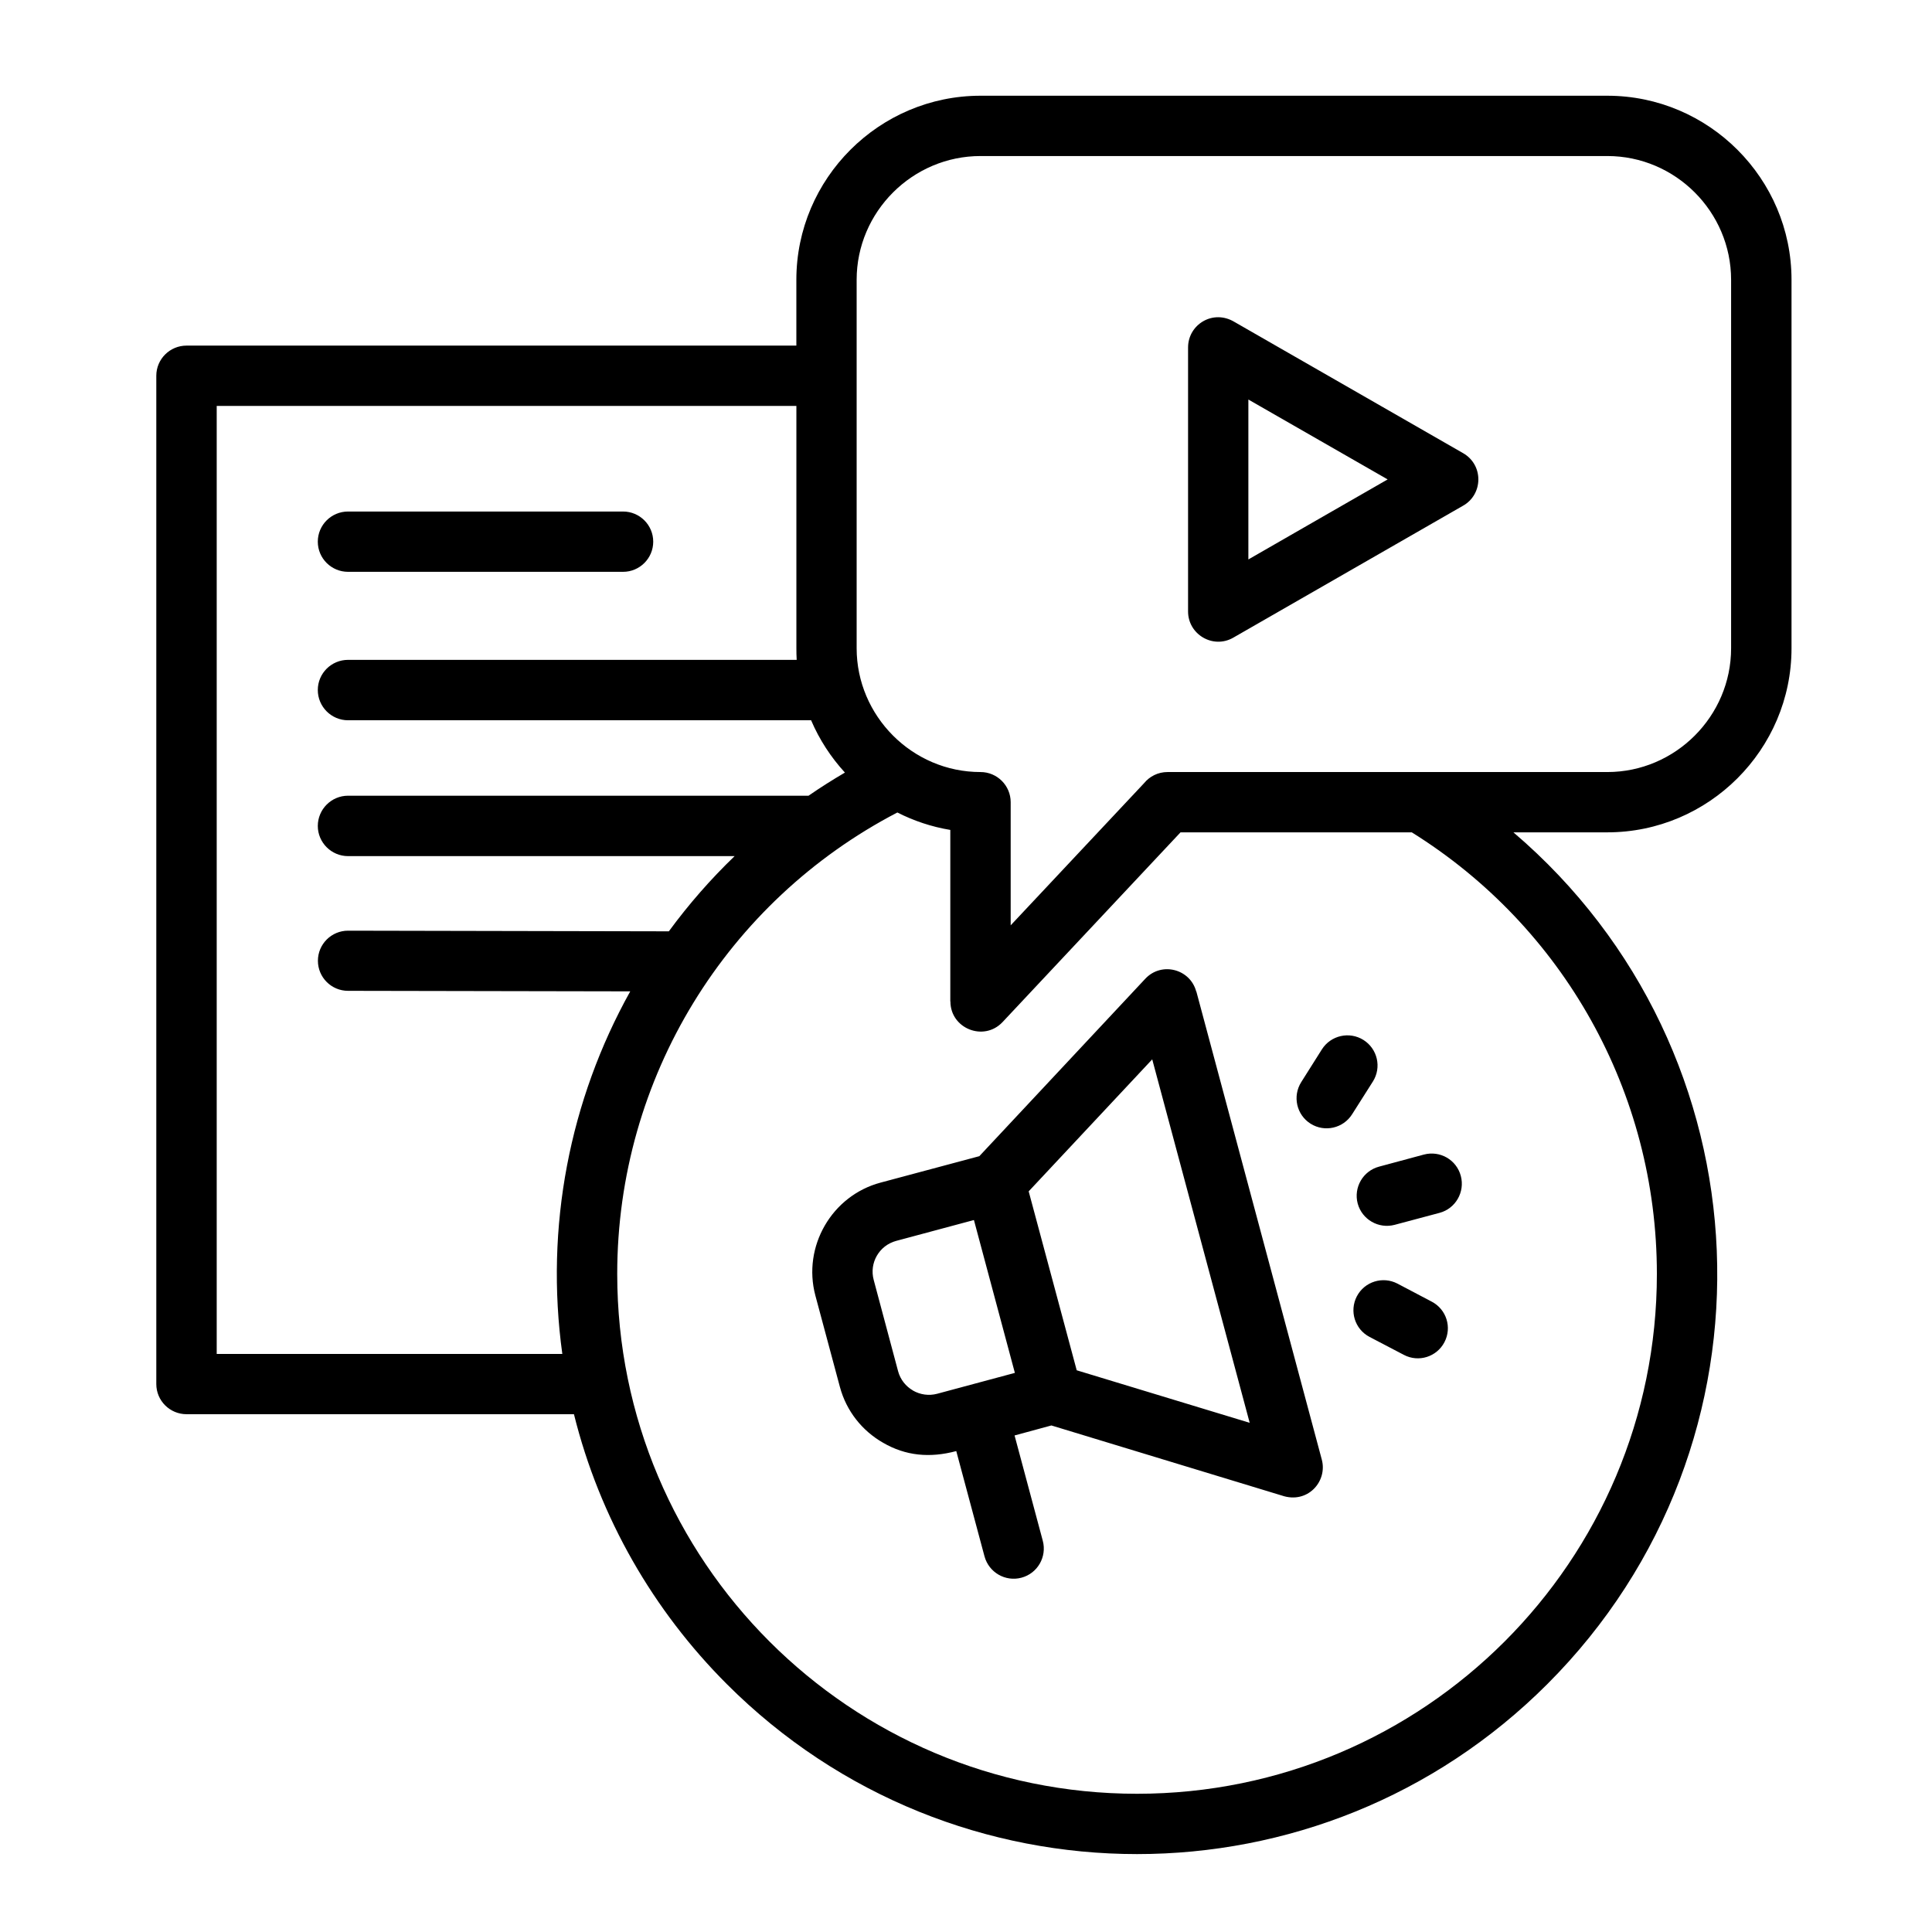 <svg id="Layer_1" enable-background="new 0 0 512 512" viewBox="0 0 512 512" xmlns="http://www.w3.org/2000/svg"><path d="m387.67 134.05-60.86 34.95c-5.36 3.06-11.96-.88-11.96-6.95v-69.98c0-6.04 6.58-10.2 12.3-6.75l60.6 34.78c5.47 3.15 5.3 10.97-.08 13.95zm-38.33 3.57 18.4-10.57-36.91-21.17v42.38zm-89.49-112.25h166.11c26.87 0 48.81 21.94 48.81 48.78v97.65c0 26.84-21.94 48.78-48.81 48.78h-24.89c68.09 58.11 72.62 162.08 8.99 225.72-60.04 60.07-157.41 60.07-217.45 0-19.42-19.42-33.68-43.99-40.51-71.52h-102.66c-4.42 0-8.02-3.57-8.02-7.99v-267.21c0-4.42 3.6-7.99 8.02-7.99h161.6v-17.44c0-26.84 21.94-48.78 48.81-48.78zm114.3 195.22h-61.31l-47.17 50.29c-4.96 5.24-13.8 1.7-13.8-5.47h-.03v-45.47c-4.96-.82-9.69-2.41-14.03-4.62-45.16 23.5-74.24 70.24-74.24 122.29 0 76.08 61.68 137.76 137.76 137.76s137.76-61.68 137.76-137.76c0-48.17-24.83-92.02-64.94-117.02zm-150.24-15.85c-3.71-4.05-6.77-8.73-8.96-13.86h-122.71c-4.42 0-8.02-3.6-8.02-8.02s3.6-7.99 8.02-7.99h118.89c-.06-1.02-.08-2.04-.08-3.06v-64.23h-153.62v251.23h91.59c-4.65-33.7 1.96-67.32 18-96.09l-74.78-.14c-4.42 0-7.99-3.57-7.99-7.97 0-4.39 3.57-7.97 7.99-7.97l85.01.17c5.24-7.14 11.06-13.8 17.43-19.93h-102.44c-4.42 0-8.02-3.6-8.02-7.99 0-4.42 3.6-8.02 8.02-8.02h122.03c3.12-2.16 6.35-4.2 9.64-6.13zm202.05-163.39h-166.11c-18.03 0-32.83 14.77-32.83 32.8v97.65c0 17.86 14.66 32.8 32.83 32.8 4.39 0 7.99 3.57 7.99 7.99v32.63l35.35-37.67c1.47-1.81 3.71-2.95 6.21-2.95h116.56c18.03 0 32.8-14.8 32.8-32.8v-97.65c0-18.03-14.77-32.8-32.8-32.8zm-157.09 339.06 7.48 27.92c1.13 4.25-1.39 8.65-5.67 9.78-4.25 1.13-8.62-1.39-9.78-5.67l-7.48-27.89c-7 1.87-13.44 1.28-19.45-2.24-5.44-3.12-9.67-8.31-11.4-14.8l-6.49-24.18c-3.46-12.98 4.34-26.48 17.29-29.93l26.16-7 43.99-47.03c4.31-4.59 11.91-2.58 13.49 3.4l.03-.03 33.25 124.07c1.56 5.81-3.8 11.85-10.6 9.52l-61.06-18.57zm100.74-55.82c-4.28 1.13-8.65-1.39-9.81-5.64-1.13-4.28 1.42-8.65 5.67-9.78l11.88-3.2c4.28-1.13 8.65 1.39 9.78 5.67 1.13 4.25-1.39 8.65-5.64 9.78zm-11.28-29.31c-2.35 3.74-7.28 4.85-11 2.52-3.74-2.35-4.85-7.29-2.49-11.03l5.47-8.67c2.35-3.71 7.28-4.85 11.03-2.49 3.71 2.35 4.85 7.26 2.49 11zm4.62 59.02c-3.91-2.04-5.41-6.86-3.37-10.77 2.04-3.88 6.83-5.39 10.74-3.37l9.1 4.79c3.91 2.04 5.41 6.83 3.37 10.74s-6.86 5.41-10.74 3.37zm-104.85-30.98-20.61 5.53c-4.51 1.22-7.17 5.84-5.95 10.35l6.46 24.18c.6 2.24 2.07 4.05 3.97 5.13h-.03c1.9 1.08 4.17 1.45 6.43.85l20.58-5.53zm47.25-42.58-32.74 34.98 12.73 47.42 45.84 13.92zm-213.11-129.2c-4.42 0-8.02-3.57-8.02-7.99s3.6-7.99 8.02-7.99h72.88c4.39 0 7.99 3.57 7.99 7.99s-3.6 7.99-7.99 7.99z"/></svg>